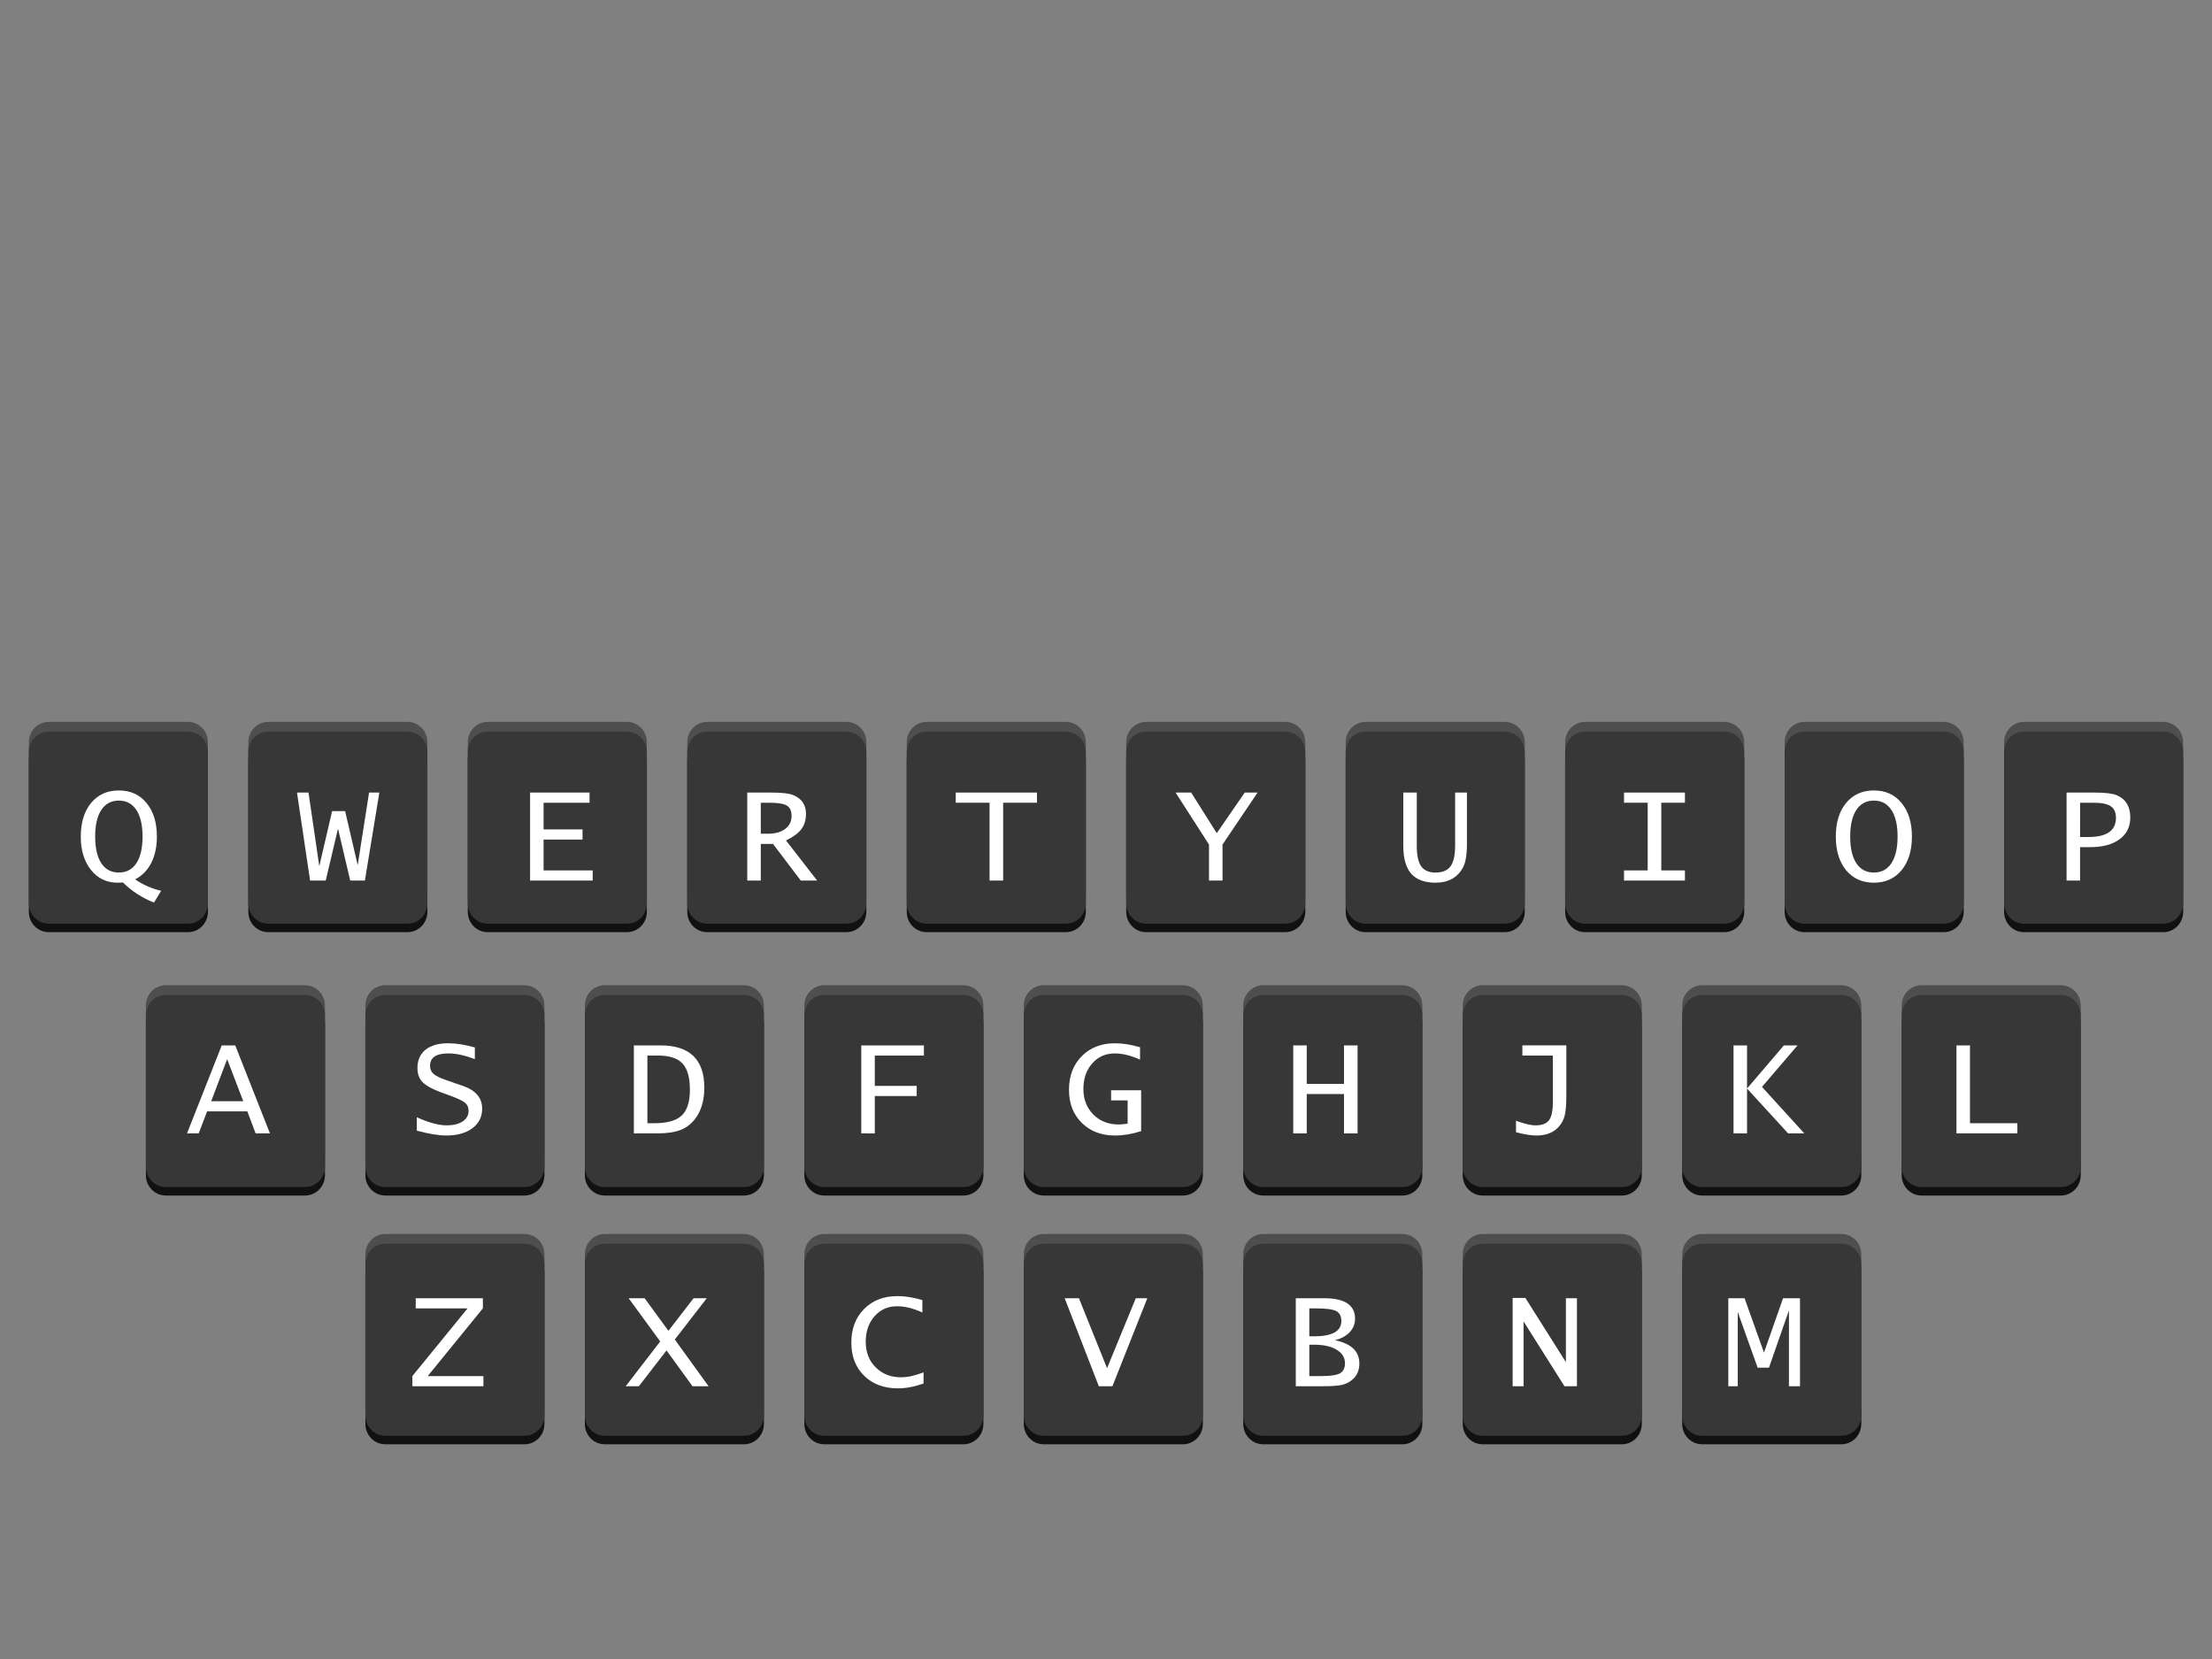 <?xml version="1.0" encoding="UTF-8" standalone="no"?>
<!-- Created with Inkscape (http://www.inkscape.org/) -->

<svg
   xmlns:osb="http://www.openswatchbook.org/uri/2009/osb"
   xmlns:dc="http://purl.org/dc/elements/1.1/"
   xmlns:cc="http://creativecommons.org/ns#"
   xmlns:rdf="http://www.w3.org/1999/02/22-rdf-syntax-ns#"
   xmlns:svg="http://www.w3.org/2000/svg"
   xmlns="http://www.w3.org/2000/svg"
   xmlns:sodipodi="http://sodipodi.sourceforge.net/DTD/sodipodi-0.dtd"
   xmlns:inkscape="http://www.inkscape.org/namespaces/inkscape"
   width="200mm"
   height="150mm"
   viewBox="0 0 200 150"
   version="1.1"
   id="svg8"
   inkscape:export-filename="D:\Documents\Dropbox\Shinshu-Univ\2017\1h\HCI\SwiftKey\images\keboard-lowercases.png"
   inkscape:export-xdpi="546.81824"
   inkscape:export-ydpi="546.81824"
   inkscape:version="0.92.1 r15371"
   sodipodi:docname="uppercases.svg">
  <rect x="0" y="0" width="200" height="150" fill="#808080" stroke="none"/>
  <defs
     id="defs2">
    <linearGradient
       id="linearGradient5089"
       osb:paint="solid">
      <stop
         style="stop-color:#7e7e7e;stop-opacity:1;"
         offset="0"
         id="stop5087" />
    </linearGradient>
  </defs>
  <sodipodi:namedview
     id="base"
     pagecolor="#ffffff"
     bordercolor="#666666"
     borderopacity="1.0"
     inkscape:pageopacity="0.0"
     inkscape:pageshadow="2"
     inkscape:zoom="1.1212722"
     inkscape:cx="237.86606"
     inkscape:cy="170.72002"
     inkscape:document-units="mm"
     inkscape:current-layer="layer1"
     showgrid="false"
     showguides="false"
     inkscape:window-width="1920"
     inkscape:window-height="1057"
     inkscape:window-x="-8"
     inkscape:window-y="-8"
     inkscape:window-maximized="1"
     fit-margin-top="0"
     fit-margin-left="0"
     fit-margin-right="0"
     fit-margin-bottom="0">
    <sodipodi:guide
       position="-0.003,-8.3923344e-005"
       orientation="0,793.701"
       id="guide5036"
       inkscape:locked="false" />
    <sodipodi:guide
       position="209.997,-8.3923344e-005"
       orientation="-1122.52,0"
       id="guide5038"
       inkscape:locked="false" />
    <sodipodi:guide
       position="209.997,297"
       orientation="0,-793.701"
       id="guide5040"
       inkscape:locked="false" />
    <sodipodi:guide
       position="-0.003,297"
       orientation="1122.52,0"
       id="guide5042"
       inkscape:locked="false" />
    <inkscape:grid
       type="xygrid"
       id="grid5104"
       originx="-0.003"
       originy="-8.3923345e-005" />
  </sodipodi:namedview>
  <g
     inkscape:label="レイヤー 1"
     inkscape:groupmode="layer"
     id="layer1"
     transform="translate(-0.003,-147)">
    <g
       style="stroke:none;stroke-opacity:1"
       id="g5428"
       transform="translate(-5.292,147.108)">
      <g
         style="stroke:none;stroke-opacity:1"
         transform="matrix(1.075,0,0,1.098,-119.307,47.31)"
         id="g5102">
        <path
           inkscape:connector-curvature="0"
           id="rect5085"
           d="m 120.011,17.759 h 11.71 c 0.928,0 1.675,0.747 1.675,1.675 v 12.466 c 0,0.928 -0.747,1.675 -1.675,1.675 h -11.71 c -0.928,0 -1.675,-0.747 -1.675,-1.675 v -12.466 c 0,-0.928 0.747,-1.675 1.675,-1.675 z"
           style="fill:#111111;fill-opacity:1;stroke:none;stroke-width:0.168;stroke-linejoin:round;stroke-miterlimit:4;stroke-dasharray:none;stroke-dashoffset:0;stroke-opacity:1" />
        <path
           inkscape:connector-curvature="0"
           id="rect5097"
           d="m 120.011,16.259 h 11.71 c 0.928,0 1.675,0.747 1.675,1.675 v 12.466 c 0,0.928 -0.747,1.675 -1.675,1.675 h -11.71 c -0.928,0 -1.675,-0.747 -1.675,-1.675 v -12.466 c 0,-0.928 0.747,-1.675 1.675,-1.675 z"
           style="fill:#4e4e4e;fill-opacity:1;stroke:none;stroke-width:0.168;stroke-linejoin:round;stroke-miterlimit:4;stroke-dasharray:none;stroke-dashoffset:0;stroke-opacity:1" />
        <path
           inkscape:connector-curvature="0"
           id="rect5093"
           d="m 120.011,17.059 h 11.71 c 0.928,0 1.675,0.747 1.675,1.675 v 12.466 c 0,0.928 -0.747,1.675 -1.675,1.675 h -11.71 c -0.928,0 -1.675,-0.747 -1.675,-1.675 v -12.466 c 0,-0.928 0.747,-1.675 1.675,-1.675 z"
           style="fill:#373737;fill-opacity:1;stroke:none;stroke-width:0.168;stroke-linejoin:round;stroke-miterlimit:4;stroke-dasharray:none;stroke-dashoffset:0;stroke-opacity:1" />
      </g>
      <g
         style="stroke:none;stroke-opacity:1"
         id="g5112"
         transform="matrix(1.075,0,0,1.098,-99.463,47.31)">
        <path
           inkscape:connector-curvature="0"
           id="rect5106"
           d="m 120.011,17.759 h 11.71 c 0.928,0 1.675,0.747 1.675,1.675 v 12.466 c 0,0.928 -0.747,1.675 -1.675,1.675 h -11.71 c -0.928,0 -1.675,-0.747 -1.675,-1.675 v -12.466 c 0,-0.928 0.747,-1.675 1.675,-1.675 z"
           style="fill:#111111;fill-opacity:1;stroke:none;stroke-width:0.168;stroke-linejoin:round;stroke-miterlimit:4;stroke-dasharray:none;stroke-dashoffset:0;stroke-opacity:1" />
        <path
           inkscape:connector-curvature="0"
           id="rect5108"
           d="m 120.011,16.259 h 11.71 c 0.928,0 1.675,0.747 1.675,1.675 v 12.466 c 0,0.928 -0.747,1.675 -1.675,1.675 h -11.71 c -0.928,0 -1.675,-0.747 -1.675,-1.675 v -12.466 c 0,-0.928 0.747,-1.675 1.675,-1.675 z"
           style="fill:#4e4e4e;fill-opacity:1;stroke:none;stroke-width:0.168;stroke-linejoin:round;stroke-miterlimit:4;stroke-dasharray:none;stroke-dashoffset:0;stroke-opacity:1" />
        <path
           inkscape:connector-curvature="0"
           id="rect5110"
           d="m 120.011,17.059 h 11.71 c 0.928,0 1.675,0.747 1.675,1.675 v 12.466 c 0,0.928 -0.747,1.675 -1.675,1.675 h -11.71 c -0.928,0 -1.675,-0.747 -1.675,-1.675 v -12.466 c 0,-0.928 0.747,-1.675 1.675,-1.675 z"
           style="fill:#373737;fill-opacity:1;stroke:none;stroke-width:0.168;stroke-linejoin:round;stroke-miterlimit:4;stroke-dasharray:none;stroke-dashoffset:0;stroke-opacity:1" />
      </g>
      <g
         style="stroke:none;stroke-opacity:1"
         transform="matrix(1.075,0,0,1.098,-79.62,47.31)"
         id="g5120">
        <path
           inkscape:connector-curvature="0"
           id="rect5114"
           d="m 120.011,17.759 h 11.71 c 0.928,0 1.675,0.747 1.675,1.675 v 12.466 c 0,0.928 -0.747,1.675 -1.675,1.675 h -11.71 c -0.928,0 -1.675,-0.747 -1.675,-1.675 v -12.466 c 0,-0.928 0.747,-1.675 1.675,-1.675 z"
           style="fill:#111111;fill-opacity:1;stroke:none;stroke-width:0.168;stroke-linejoin:round;stroke-miterlimit:4;stroke-dasharray:none;stroke-dashoffset:0;stroke-opacity:1" />
        <path
           inkscape:connector-curvature="0"
           id="rect5116"
           d="m 120.011,16.259 h 11.71 c 0.928,0 1.675,0.747 1.675,1.675 v 12.466 c 0,0.928 -0.747,1.675 -1.675,1.675 h -11.71 c -0.928,0 -1.675,-0.747 -1.675,-1.675 v -12.466 c 0,-0.928 0.747,-1.675 1.675,-1.675 z"
           style="fill:#4e4e4e;fill-opacity:1;stroke:none;stroke-width:0.168;stroke-linejoin:round;stroke-miterlimit:4;stroke-dasharray:none;stroke-dashoffset:0;stroke-opacity:1" />
        <path
           inkscape:connector-curvature="0"
           id="rect5118"
           d="m 120.011,17.059 h 11.71 c 0.928,0 1.675,0.747 1.675,1.675 v 12.466 c 0,0.928 -0.747,1.675 -1.675,1.675 h -11.71 c -0.928,0 -1.675,-0.747 -1.675,-1.675 v -12.466 c 0,-0.928 0.747,-1.675 1.675,-1.675 z"
           style="fill:#373737;fill-opacity:1;stroke:none;stroke-width:0.168;stroke-linejoin:round;stroke-miterlimit:4;stroke-dasharray:none;stroke-dashoffset:0;stroke-opacity:1" />
      </g>
      <g
         style="stroke:none;stroke-opacity:1"
         id="g5128"
         transform="matrix(1.075,0,0,1.098,-59.776,47.31)">
        <path
           inkscape:connector-curvature="0"
           id="rect5122"
           d="m 120.011,17.759 h 11.71 c 0.928,0 1.675,0.747 1.675,1.675 v 12.466 c 0,0.928 -0.747,1.675 -1.675,1.675 h -11.71 c -0.928,0 -1.675,-0.747 -1.675,-1.675 v -12.466 c 0,-0.928 0.747,-1.675 1.675,-1.675 z"
           style="fill:#111111;fill-opacity:1;stroke:none;stroke-width:0.168;stroke-linejoin:round;stroke-miterlimit:4;stroke-dasharray:none;stroke-dashoffset:0;stroke-opacity:1" />
        <path
           inkscape:connector-curvature="0"
           id="rect5124"
           d="m 120.011,16.259 h 11.71 c 0.928,0 1.675,0.747 1.675,1.675 v 12.466 c 0,0.928 -0.747,1.675 -1.675,1.675 h -11.71 c -0.928,0 -1.675,-0.747 -1.675,-1.675 v -12.466 c 0,-0.928 0.747,-1.675 1.675,-1.675 z"
           style="fill:#4e4e4e;fill-opacity:1;stroke:none;stroke-width:0.168;stroke-linejoin:round;stroke-miterlimit:4;stroke-dasharray:none;stroke-dashoffset:0;stroke-opacity:1" />
        <path
           inkscape:connector-curvature="0"
           id="rect5126"
           d="m 120.011,17.059 h 11.71 c 0.928,0 1.675,0.747 1.675,1.675 v 12.466 c 0,0.928 -0.747,1.675 -1.675,1.675 h -11.71 c -0.928,0 -1.675,-0.747 -1.675,-1.675 v -12.466 c 0,-0.928 0.747,-1.675 1.675,-1.675 z"
           style="fill:#373737;fill-opacity:1;stroke:none;stroke-width:0.168;stroke-linejoin:round;stroke-miterlimit:4;stroke-dasharray:none;stroke-dashoffset:0;stroke-opacity:1" />
      </g>
      <g
         style="stroke:none;stroke-opacity:1"
         transform="matrix(1.075,0,0,1.098,-39.932,47.31)"
         id="g5136">
        <path
           inkscape:connector-curvature="0"
           id="rect5130"
           d="m 120.011,17.759 h 11.71 c 0.928,0 1.675,0.747 1.675,1.675 v 12.466 c 0,0.928 -0.747,1.675 -1.675,1.675 h -11.71 c -0.928,0 -1.675,-0.747 -1.675,-1.675 v -12.466 c 0,-0.928 0.747,-1.675 1.675,-1.675 z"
           style="fill:#111111;fill-opacity:1;stroke:none;stroke-width:0.168;stroke-linejoin:round;stroke-miterlimit:4;stroke-dasharray:none;stroke-dashoffset:0;stroke-opacity:1" />
        <path
           inkscape:connector-curvature="0"
           id="rect5132"
           d="m 120.011,16.259 h 11.71 c 0.928,0 1.675,0.747 1.675,1.675 v 12.466 c 0,0.928 -0.747,1.675 -1.675,1.675 h -11.71 c -0.928,0 -1.675,-0.747 -1.675,-1.675 v -12.466 c 0,-0.928 0.747,-1.675 1.675,-1.675 z"
           style="fill:#4e4e4e;fill-opacity:1;stroke:none;stroke-width:0.168;stroke-linejoin:round;stroke-miterlimit:4;stroke-dasharray:none;stroke-dashoffset:0;stroke-opacity:1" />
        <path
           inkscape:connector-curvature="0"
           id="rect5134"
           d="m 120.011,17.059 h 11.71 c 0.928,0 1.675,0.747 1.675,1.675 v 12.466 c 0,0.928 -0.747,1.675 -1.675,1.675 h -11.71 c -0.928,0 -1.675,-0.747 -1.675,-1.675 v -12.466 c 0,-0.928 0.747,-1.675 1.675,-1.675 z"
           style="fill:#373737;fill-opacity:1;stroke:none;stroke-width:0.168;stroke-linejoin:round;stroke-miterlimit:4;stroke-dasharray:none;stroke-dashoffset:0;stroke-opacity:1" />
      </g>
      <g
         style="stroke:none;stroke-opacity:1"
         id="g5144"
         transform="matrix(1.075,0,0,1.098,-20.088,47.31)">
        <path
           inkscape:connector-curvature="0"
           id="rect5138"
           d="m 120.011,17.759 h 11.71 c 0.928,0 1.675,0.747 1.675,1.675 v 12.466 c 0,0.928 -0.747,1.675 -1.675,1.675 h -11.71 c -0.928,0 -1.675,-0.747 -1.675,-1.675 v -12.466 c 0,-0.928 0.747,-1.675 1.675,-1.675 z"
           style="fill:#111111;fill-opacity:1;stroke:none;stroke-width:0.168;stroke-linejoin:round;stroke-miterlimit:4;stroke-dasharray:none;stroke-dashoffset:0;stroke-opacity:1" />
        <path
           inkscape:connector-curvature="0"
           id="rect5140"
           d="m 120.011,16.259 h 11.71 c 0.928,0 1.675,0.747 1.675,1.675 v 12.466 c 0,0.928 -0.747,1.675 -1.675,1.675 h -11.71 c -0.928,0 -1.675,-0.747 -1.675,-1.675 v -12.466 c 0,-0.928 0.747,-1.675 1.675,-1.675 z"
           style="fill:#4e4e4e;fill-opacity:1;stroke:none;stroke-width:0.168;stroke-linejoin:round;stroke-miterlimit:4;stroke-dasharray:none;stroke-dashoffset:0;stroke-opacity:1" />
        <path
           inkscape:connector-curvature="0"
           id="rect5142"
           d="m 120.011,17.059 h 11.71 c 0.928,0 1.675,0.747 1.675,1.675 v 12.466 c 0,0.928 -0.747,1.675 -1.675,1.675 h -11.71 c -0.928,0 -1.675,-0.747 -1.675,-1.675 v -12.466 c 0,-0.928 0.747,-1.675 1.675,-1.675 z"
           style="fill:#373737;fill-opacity:1;stroke:none;stroke-width:0.168;stroke-linejoin:round;stroke-miterlimit:4;stroke-dasharray:none;stroke-dashoffset:0;stroke-opacity:1" />
      </g>
      <g
         style="stroke:none;stroke-opacity:1"
         transform="matrix(1.075,0,0,1.098,-0.245,47.31)"
         id="g5152">
        <path
           inkscape:connector-curvature="0"
           id="rect5146"
           d="m 120.011,17.759 h 11.71 c 0.928,0 1.675,0.747 1.675,1.675 v 12.466 c 0,0.928 -0.747,1.675 -1.675,1.675 h -11.71 c -0.928,0 -1.675,-0.747 -1.675,-1.675 v -12.466 c 0,-0.928 0.747,-1.675 1.675,-1.675 z"
           style="fill:#111111;fill-opacity:1;stroke:none;stroke-width:0.168;stroke-linejoin:round;stroke-miterlimit:4;stroke-dasharray:none;stroke-dashoffset:0;stroke-opacity:1" />
        <path
           inkscape:connector-curvature="0"
           id="rect5148"
           d="m 120.011,16.259 h 11.71 c 0.928,0 1.675,0.747 1.675,1.675 v 12.466 c 0,0.928 -0.747,1.675 -1.675,1.675 h -11.71 c -0.928,0 -1.675,-0.747 -1.675,-1.675 v -12.466 c 0,-0.928 0.747,-1.675 1.675,-1.675 z"
           style="fill:#4e4e4e;fill-opacity:1;stroke:none;stroke-width:0.168;stroke-linejoin:round;stroke-miterlimit:4;stroke-dasharray:none;stroke-dashoffset:0;stroke-opacity:1" />
        <path
           inkscape:connector-curvature="0"
           id="rect5150"
           d="m 120.011,17.059 h 11.71 c 0.928,0 1.675,0.747 1.675,1.675 v 12.466 c 0,0.928 -0.747,1.675 -1.675,1.675 h -11.71 c -0.928,0 -1.675,-0.747 -1.675,-1.675 v -12.466 c 0,-0.928 0.747,-1.675 1.675,-1.675 z"
           style="fill:#373737;fill-opacity:1;stroke:none;stroke-width:0.168;stroke-linejoin:round;stroke-miterlimit:4;stroke-dasharray:none;stroke-dashoffset:0;stroke-opacity:1" />
      </g>
      <g
         style="stroke:none;stroke-opacity:1"
         id="g5160"
         transform="matrix(1.075,0,0,1.098,19.599,47.31)">
        <path
           inkscape:connector-curvature="0"
           id="rect5154"
           d="m 120.011,17.759 h 11.71 c 0.928,0 1.675,0.747 1.675,1.675 v 12.466 c 0,0.928 -0.747,1.675 -1.675,1.675 h -11.71 c -0.928,0 -1.675,-0.747 -1.675,-1.675 v -12.466 c 0,-0.928 0.747,-1.675 1.675,-1.675 z"
           style="fill:#111111;fill-opacity:1;stroke:none;stroke-width:0.168;stroke-linejoin:round;stroke-miterlimit:4;stroke-dasharray:none;stroke-dashoffset:0;stroke-opacity:1" />
        <path
           inkscape:connector-curvature="0"
           id="rect5156"
           d="m 120.011,16.259 h 11.71 c 0.928,0 1.675,0.747 1.675,1.675 v 12.466 c 0,0.928 -0.747,1.675 -1.675,1.675 h -11.71 c -0.928,0 -1.675,-0.747 -1.675,-1.675 v -12.466 c 0,-0.928 0.747,-1.675 1.675,-1.675 z"
           style="fill:#4e4e4e;fill-opacity:1;stroke:none;stroke-width:0.168;stroke-linejoin:round;stroke-miterlimit:4;stroke-dasharray:none;stroke-dashoffset:0;stroke-opacity:1" />
        <path
           inkscape:connector-curvature="0"
           id="rect5158"
           d="m 120.011,17.059 h 11.71 c 0.928,0 1.675,0.747 1.675,1.675 v 12.466 c 0,0.928 -0.747,1.675 -1.675,1.675 h -11.71 c -0.928,0 -1.675,-0.747 -1.675,-1.675 v -12.466 c 0,-0.928 0.747,-1.675 1.675,-1.675 z"
           style="fill:#373737;fill-opacity:1;stroke:none;stroke-width:0.168;stroke-linejoin:round;stroke-miterlimit:4;stroke-dasharray:none;stroke-dashoffset:0;stroke-opacity:1" />
      </g>
      <g
         style="stroke:none;stroke-opacity:1"
         id="g5168"
         transform="matrix(1.075,0,0,1.098,-108.724,71.122)">
        <path
           inkscape:connector-curvature="0"
           id="rect5162"
           d="m 120.011,17.759 h 11.71 c 0.928,0 1.675,0.747 1.675,1.675 v 12.466 c 0,0.928 -0.747,1.675 -1.675,1.675 h -11.71 c -0.928,0 -1.675,-0.747 -1.675,-1.675 v -12.466 c 0,-0.928 0.747,-1.675 1.675,-1.675 z"
           style="fill:#111111;fill-opacity:1;stroke:none;stroke-width:0.168;stroke-linejoin:round;stroke-miterlimit:4;stroke-dasharray:none;stroke-dashoffset:0;stroke-opacity:1" />
        <path
           inkscape:connector-curvature="0"
           id="rect5164"
           d="m 120.011,16.259 h 11.71 c 0.928,0 1.675,0.747 1.675,1.675 v 12.466 c 0,0.928 -0.747,1.675 -1.675,1.675 h -11.71 c -0.928,0 -1.675,-0.747 -1.675,-1.675 v -12.466 c 0,-0.928 0.747,-1.675 1.675,-1.675 z"
           style="fill:#4e4e4e;fill-opacity:1;stroke:none;stroke-width:0.168;stroke-linejoin:round;stroke-miterlimit:4;stroke-dasharray:none;stroke-dashoffset:0;stroke-opacity:1" />
        <path
           inkscape:connector-curvature="0"
           id="rect5166"
           d="m 120.011,17.059 h 11.71 c 0.928,0 1.675,0.747 1.675,1.675 v 12.466 c 0,0.928 -0.747,1.675 -1.675,1.675 h -11.71 c -0.928,0 -1.675,-0.747 -1.675,-1.675 v -12.466 c 0,-0.928 0.747,-1.675 1.675,-1.675 z"
           style="fill:#373737;fill-opacity:1;stroke:none;stroke-width:0.168;stroke-linejoin:round;stroke-miterlimit:4;stroke-dasharray:none;stroke-dashoffset:0;stroke-opacity:1" />
      </g>
      <g
         style="stroke:none;stroke-opacity:1"
         transform="matrix(1.075,0,0,1.098,-88.88,93.612)"
         id="g5176">
        <path
           inkscape:connector-curvature="0"
           id="rect5170"
           d="m 120.011,17.759 h 11.71 c 0.928,0 1.675,0.747 1.675,1.675 v 12.466 c 0,0.928 -0.747,1.675 -1.675,1.675 h -11.71 c -0.928,0 -1.675,-0.747 -1.675,-1.675 v -12.466 c 0,-0.928 0.747,-1.675 1.675,-1.675 z"
           style="fill:#111111;fill-opacity:1;stroke:none;stroke-width:0.168;stroke-linejoin:round;stroke-miterlimit:4;stroke-dasharray:none;stroke-dashoffset:0;stroke-opacity:1" />
        <path
           inkscape:connector-curvature="0"
           id="rect5172"
           d="m 120.011,16.259 h 11.71 c 0.928,0 1.675,0.747 1.675,1.675 v 12.466 c 0,0.928 -0.747,1.675 -1.675,1.675 h -11.71 c -0.928,0 -1.675,-0.747 -1.675,-1.675 v -12.466 c 0,-0.928 0.747,-1.675 1.675,-1.675 z"
           style="fill:#4e4e4e;fill-opacity:1;stroke:none;stroke-width:0.168;stroke-linejoin:round;stroke-miterlimit:4;stroke-dasharray:none;stroke-dashoffset:0;stroke-opacity:1" />
        <path
           inkscape:connector-curvature="0"
           id="rect5174"
           d="m 120.011,17.059 h 11.71 c 0.928,0 1.675,0.747 1.675,1.675 v 12.466 c 0,0.928 -0.747,1.675 -1.675,1.675 h -11.71 c -0.928,0 -1.675,-0.747 -1.675,-1.675 v -12.466 c 0,-0.928 0.747,-1.675 1.675,-1.675 z"
           style="fill:#373737;fill-opacity:1;stroke:none;stroke-width:0.168;stroke-linejoin:round;stroke-miterlimit:4;stroke-dasharray:none;stroke-dashoffset:0;stroke-opacity:1" />
      </g>
      <g
         style="stroke:none;stroke-opacity:1"
         id="g5191"
         transform="matrix(1.075,0,0,1.098,39.443,47.31)">
        <path
           inkscape:connector-curvature="0"
           id="rect5185"
           d="m 120.011,17.759 h 11.71 c 0.928,0 1.675,0.747 1.675,1.675 v 12.466 c 0,0.928 -0.747,1.675 -1.675,1.675 h -11.71 c -0.928,0 -1.675,-0.747 -1.675,-1.675 v -12.466 c 0,-0.928 0.747,-1.675 1.675,-1.675 z"
           style="fill:#111111;fill-opacity:1;stroke:none;stroke-width:0.168;stroke-linejoin:round;stroke-miterlimit:4;stroke-dasharray:none;stroke-dashoffset:0;stroke-opacity:1" />
        <path
           inkscape:connector-curvature="0"
           id="rect5187"
           d="m 120.011,16.259 h 11.71 c 0.928,0 1.675,0.747 1.675,1.675 v 12.466 c 0,0.928 -0.747,1.675 -1.675,1.675 h -11.71 c -0.928,0 -1.675,-0.747 -1.675,-1.675 v -12.466 c 0,-0.928 0.747,-1.675 1.675,-1.675 z"
           style="fill:#4e4e4e;fill-opacity:1;stroke:none;stroke-width:0.168;stroke-linejoin:round;stroke-miterlimit:4;stroke-dasharray:none;stroke-dashoffset:0;stroke-opacity:1" />
        <path
           inkscape:connector-curvature="0"
           id="rect5189"
           d="m 120.011,17.059 h 11.71 c 0.928,0 1.675,0.747 1.675,1.675 v 12.466 c 0,0.928 -0.747,1.675 -1.675,1.675 h -11.71 c -0.928,0 -1.675,-0.747 -1.675,-1.675 v -12.466 c 0,-0.928 0.747,-1.675 1.675,-1.675 z"
           style="fill:#373737;fill-opacity:1;stroke:none;stroke-width:0.168;stroke-linejoin:round;stroke-miterlimit:4;stroke-dasharray:none;stroke-dashoffset:0;stroke-opacity:1" />
      </g>
      <g
         style="stroke:none;stroke-opacity:1"
         transform="matrix(1.075,0,0,1.098,59.287,47.31)"
         id="g5199">
        <path
           inkscape:connector-curvature="0"
           id="rect5193"
           d="m 120.011,17.759 h 11.71 c 0.928,0 1.675,0.747 1.675,1.675 v 12.466 c 0,0.928 -0.747,1.675 -1.675,1.675 h -11.71 c -0.928,0 -1.675,-0.747 -1.675,-1.675 v -12.466 c 0,-0.928 0.747,-1.675 1.675,-1.675 z"
           style="fill:#111111;fill-opacity:1;stroke:none;stroke-width:0.168;stroke-linejoin:round;stroke-miterlimit:4;stroke-dasharray:none;stroke-dashoffset:0;stroke-opacity:1" />
        <path
           inkscape:connector-curvature="0"
           id="rect5195"
           d="m 120.011,16.259 h 11.71 c 0.928,0 1.675,0.747 1.675,1.675 v 12.466 c 0,0.928 -0.747,1.675 -1.675,1.675 h -11.71 c -0.928,0 -1.675,-0.747 -1.675,-1.675 v -12.466 c 0,-0.928 0.747,-1.675 1.675,-1.675 z"
           style="fill:#4e4e4e;fill-opacity:1;stroke:none;stroke-width:0.168;stroke-linejoin:round;stroke-miterlimit:4;stroke-dasharray:none;stroke-dashoffset:0;stroke-opacity:1" />
        <path
           inkscape:connector-curvature="0"
           id="rect5197"
           d="m 120.011,17.059 h 11.71 c 0.928,0 1.675,0.747 1.675,1.675 v 12.466 c 0,0.928 -0.747,1.675 -1.675,1.675 h -11.71 c -0.928,0 -1.675,-0.747 -1.675,-1.675 v -12.466 c 0,-0.928 0.747,-1.675 1.675,-1.675 z"
           style="fill:#373737;fill-opacity:1;stroke:none;stroke-width:0.168;stroke-linejoin:round;stroke-miterlimit:4;stroke-dasharray:none;stroke-dashoffset:0;stroke-opacity:1" />
      </g>
      <g
         style="stroke:none;stroke-opacity:1"
         transform="matrix(1.075,0,0,1.098,-88.88,71.122)"
         id="g5207">
        <path
           inkscape:connector-curvature="0"
           id="rect5201"
           d="m 120.011,17.759 h 11.71 c 0.928,0 1.675,0.747 1.675,1.675 v 12.466 c 0,0.928 -0.747,1.675 -1.675,1.675 h -11.71 c -0.928,0 -1.675,-0.747 -1.675,-1.675 v -12.466 c 0,-0.928 0.747,-1.675 1.675,-1.675 z"
           style="fill:#111111;fill-opacity:1;stroke:none;stroke-width:0.168;stroke-linejoin:round;stroke-miterlimit:4;stroke-dasharray:none;stroke-dashoffset:0;stroke-opacity:1" />
        <path
           inkscape:connector-curvature="0"
           id="rect5203"
           d="m 120.011,16.259 h 11.71 c 0.928,0 1.675,0.747 1.675,1.675 v 12.466 c 0,0.928 -0.747,1.675 -1.675,1.675 h -11.71 c -0.928,0 -1.675,-0.747 -1.675,-1.675 v -12.466 c 0,-0.928 0.747,-1.675 1.675,-1.675 z"
           style="fill:#4e4e4e;fill-opacity:1;stroke:none;stroke-width:0.168;stroke-linejoin:round;stroke-miterlimit:4;stroke-dasharray:none;stroke-dashoffset:0;stroke-opacity:1" />
        <path
           inkscape:connector-curvature="0"
           id="rect5205"
           d="m 120.011,17.059 h 11.71 c 0.928,0 1.675,0.747 1.675,1.675 v 12.466 c 0,0.928 -0.747,1.675 -1.675,1.675 h -11.71 c -0.928,0 -1.675,-0.747 -1.675,-1.675 v -12.466 c 0,-0.928 0.747,-1.675 1.675,-1.675 z"
           style="fill:#373737;fill-opacity:1;stroke:none;stroke-width:0.168;stroke-linejoin:round;stroke-miterlimit:4;stroke-dasharray:none;stroke-dashoffset:0;stroke-opacity:1" />
      </g>
      <g
         style="stroke:none;stroke-opacity:1"
         id="g5215"
         transform="matrix(1.075,0,0,1.098,-69.036,71.122)">
        <path
           inkscape:connector-curvature="0"
           id="rect5209"
           d="m 120.011,17.759 h 11.71 c 0.928,0 1.675,0.747 1.675,1.675 v 12.466 c 0,0.928 -0.747,1.675 -1.675,1.675 h -11.71 c -0.928,0 -1.675,-0.747 -1.675,-1.675 v -12.466 c 0,-0.928 0.747,-1.675 1.675,-1.675 z"
           style="fill:#111111;fill-opacity:1;stroke:none;stroke-width:0.168;stroke-linejoin:round;stroke-miterlimit:4;stroke-dasharray:none;stroke-dashoffset:0;stroke-opacity:1" />
        <path
           inkscape:connector-curvature="0"
           id="rect5211"
           d="m 120.011,16.259 h 11.71 c 0.928,0 1.675,0.747 1.675,1.675 v 12.466 c 0,0.928 -0.747,1.675 -1.675,1.675 h -11.71 c -0.928,0 -1.675,-0.747 -1.675,-1.675 v -12.466 c 0,-0.928 0.747,-1.675 1.675,-1.675 z"
           style="fill:#4e4e4e;fill-opacity:1;stroke:none;stroke-width:0.168;stroke-linejoin:round;stroke-miterlimit:4;stroke-dasharray:none;stroke-dashoffset:0;stroke-opacity:1" />
        <path
           inkscape:connector-curvature="0"
           id="rect5213"
           d="m 120.011,17.059 h 11.71 c 0.928,0 1.675,0.747 1.675,1.675 v 12.466 c 0,0.928 -0.747,1.675 -1.675,1.675 h -11.71 c -0.928,0 -1.675,-0.747 -1.675,-1.675 v -12.466 c 0,-0.928 0.747,-1.675 1.675,-1.675 z"
           style="fill:#373737;fill-opacity:1;stroke:none;stroke-width:0.168;stroke-linejoin:round;stroke-miterlimit:4;stroke-dasharray:none;stroke-dashoffset:0;stroke-opacity:1" />
      </g>
      <g
         style="stroke:none;stroke-opacity:1"
         transform="matrix(1.075,0,0,1.098,-49.192,71.122)"
         id="g5223">
        <path
           inkscape:connector-curvature="0"
           id="rect5217"
           d="m 120.011,17.759 h 11.71 c 0.928,0 1.675,0.747 1.675,1.675 v 12.466 c 0,0.928 -0.747,1.675 -1.675,1.675 h -11.71 c -0.928,0 -1.675,-0.747 -1.675,-1.675 v -12.466 c 0,-0.928 0.747,-1.675 1.675,-1.675 z"
           style="fill:#111111;fill-opacity:1;stroke:none;stroke-width:0.168;stroke-linejoin:round;stroke-miterlimit:4;stroke-dasharray:none;stroke-dashoffset:0;stroke-opacity:1" />
        <path
           inkscape:connector-curvature="0"
           id="rect5219"
           d="m 120.011,16.259 h 11.71 c 0.928,0 1.675,0.747 1.675,1.675 v 12.466 c 0,0.928 -0.747,1.675 -1.675,1.675 h -11.71 c -0.928,0 -1.675,-0.747 -1.675,-1.675 v -12.466 c 0,-0.928 0.747,-1.675 1.675,-1.675 z"
           style="fill:#4e4e4e;fill-opacity:1;stroke:none;stroke-width:0.168;stroke-linejoin:round;stroke-miterlimit:4;stroke-dasharray:none;stroke-dashoffset:0;stroke-opacity:1" />
        <path
           inkscape:connector-curvature="0"
           id="rect5221"
           d="m 120.011,17.059 h 11.71 c 0.928,0 1.675,0.747 1.675,1.675 v 12.466 c 0,0.928 -0.747,1.675 -1.675,1.675 h -11.71 c -0.928,0 -1.675,-0.747 -1.675,-1.675 v -12.466 c 0,-0.928 0.747,-1.675 1.675,-1.675 z"
           style="fill:#373737;fill-opacity:1;stroke:none;stroke-width:0.168;stroke-linejoin:round;stroke-miterlimit:4;stroke-dasharray:none;stroke-dashoffset:0;stroke-opacity:1" />
      </g>
      <g
         style="stroke:none;stroke-opacity:1"
         id="g5231"
         transform="matrix(1.075,0,0,1.098,-29.349,71.122)">
        <path
           inkscape:connector-curvature="0"
           id="rect5225"
           d="m 120.011,17.759 h 11.71 c 0.928,0 1.675,0.747 1.675,1.675 v 12.466 c 0,0.928 -0.747,1.675 -1.675,1.675 h -11.71 c -0.928,0 -1.675,-0.747 -1.675,-1.675 v -12.466 c 0,-0.928 0.747,-1.675 1.675,-1.675 z"
           style="fill:#111111;fill-opacity:1;stroke:none;stroke-width:0.168;stroke-linejoin:round;stroke-miterlimit:4;stroke-dasharray:none;stroke-dashoffset:0;stroke-opacity:1" />
        <path
           inkscape:connector-curvature="0"
           id="rect5227"
           d="m 120.011,16.259 h 11.71 c 0.928,0 1.675,0.747 1.675,1.675 v 12.466 c 0,0.928 -0.747,1.675 -1.675,1.675 h -11.71 c -0.928,0 -1.675,-0.747 -1.675,-1.675 v -12.466 c 0,-0.928 0.747,-1.675 1.675,-1.675 z"
           style="fill:#4e4e4e;fill-opacity:1;stroke:none;stroke-width:0.168;stroke-linejoin:round;stroke-miterlimit:4;stroke-dasharray:none;stroke-dashoffset:0;stroke-opacity:1" />
        <path
           inkscape:connector-curvature="0"
           id="rect5229"
           d="m 120.011,17.059 h 11.71 c 0.928,0 1.675,0.747 1.675,1.675 v 12.466 c 0,0.928 -0.747,1.675 -1.675,1.675 h -11.71 c -0.928,0 -1.675,-0.747 -1.675,-1.675 v -12.466 c 0,-0.928 0.747,-1.675 1.675,-1.675 z"
           style="fill:#373737;fill-opacity:1;stroke:none;stroke-width:0.168;stroke-linejoin:round;stroke-miterlimit:4;stroke-dasharray:none;stroke-dashoffset:0;stroke-opacity:1" />
      </g>
      <g
         style="stroke:none;stroke-opacity:1"
         transform="matrix(1.075,0,0,1.098,-9.505,71.122)"
         id="g5239">
        <path
           inkscape:connector-curvature="0"
           id="rect5233"
           d="m 120.011,17.759 h 11.71 c 0.928,0 1.675,0.747 1.675,1.675 v 12.466 c 0,0.928 -0.747,1.675 -1.675,1.675 h -11.71 c -0.928,0 -1.675,-0.747 -1.675,-1.675 v -12.466 c 0,-0.928 0.747,-1.675 1.675,-1.675 z"
           style="fill:#111111;fill-opacity:1;stroke:none;stroke-width:0.168;stroke-linejoin:round;stroke-miterlimit:4;stroke-dasharray:none;stroke-dashoffset:0;stroke-opacity:1" />
        <path
           inkscape:connector-curvature="0"
           id="rect5235"
           d="m 120.011,16.259 h 11.71 c 0.928,0 1.675,0.747 1.675,1.675 v 12.466 c 0,0.928 -0.747,1.675 -1.675,1.675 h -11.71 c -0.928,0 -1.675,-0.747 -1.675,-1.675 v -12.466 c 0,-0.928 0.747,-1.675 1.675,-1.675 z"
           style="fill:#4e4e4e;fill-opacity:1;stroke:none;stroke-width:0.168;stroke-linejoin:round;stroke-miterlimit:4;stroke-dasharray:none;stroke-dashoffset:0;stroke-opacity:1" />
        <path
           inkscape:connector-curvature="0"
           id="rect5237"
           d="m 120.011,17.059 h 11.71 c 0.928,0 1.675,0.747 1.675,1.675 v 12.466 c 0,0.928 -0.747,1.675 -1.675,1.675 h -11.71 c -0.928,0 -1.675,-0.747 -1.675,-1.675 v -12.466 c 0,-0.928 0.747,-1.675 1.675,-1.675 z"
           style="fill:#373737;fill-opacity:1;stroke:none;stroke-width:0.168;stroke-linejoin:round;stroke-miterlimit:4;stroke-dasharray:none;stroke-dashoffset:0;stroke-opacity:1" />
      </g>
      <g
         style="stroke:none;stroke-opacity:1"
         transform="matrix(1.075,0,0,1.098,10.339,71.122)"
         id="g5247">
        <path
           inkscape:connector-curvature="0"
           id="rect5241"
           d="m 120.011,17.759 h 11.71 c 0.928,0 1.675,0.747 1.675,1.675 v 12.466 c 0,0.928 -0.747,1.675 -1.675,1.675 h -11.71 c -0.928,0 -1.675,-0.747 -1.675,-1.675 v -12.466 c 0,-0.928 0.747,-1.675 1.675,-1.675 z"
           style="fill:#111111;fill-opacity:1;stroke:none;stroke-width:0.168;stroke-linejoin:round;stroke-miterlimit:4;stroke-dasharray:none;stroke-dashoffset:0;stroke-opacity:1" />
        <path
           inkscape:connector-curvature="0"
           id="rect5243"
           d="m 120.011,16.259 h 11.71 c 0.928,0 1.675,0.747 1.675,1.675 v 12.466 c 0,0.928 -0.747,1.675 -1.675,1.675 h -11.71 c -0.928,0 -1.675,-0.747 -1.675,-1.675 v -12.466 c 0,-0.928 0.747,-1.675 1.675,-1.675 z"
           style="fill:#4e4e4e;fill-opacity:1;stroke:none;stroke-width:0.168;stroke-linejoin:round;stroke-miterlimit:4;stroke-dasharray:none;stroke-dashoffset:0;stroke-opacity:1" />
        <path
           inkscape:connector-curvature="0"
           id="rect5245"
           d="m 120.011,17.059 h 11.71 c 0.928,0 1.675,0.747 1.675,1.675 v 12.466 c 0,0.928 -0.747,1.675 -1.675,1.675 h -11.71 c -0.928,0 -1.675,-0.747 -1.675,-1.675 v -12.466 c 0,-0.928 0.747,-1.675 1.675,-1.675 z"
           style="fill:#373737;fill-opacity:1;stroke:none;stroke-width:0.168;stroke-linejoin:round;stroke-miterlimit:4;stroke-dasharray:none;stroke-dashoffset:0;stroke-opacity:1" />
      </g>
      <g
         style="stroke:none;stroke-opacity:1"
         id="g5255"
         transform="matrix(1.075,0,0,1.098,30.183,71.122)">
        <path
           inkscape:connector-curvature="0"
           id="rect5249"
           d="m 120.011,17.759 h 11.71 c 0.928,0 1.675,0.747 1.675,1.675 v 12.466 c 0,0.928 -0.747,1.675 -1.675,1.675 h -11.71 c -0.928,0 -1.675,-0.747 -1.675,-1.675 v -12.466 c 0,-0.928 0.747,-1.675 1.675,-1.675 z"
           style="fill:#111111;fill-opacity:1;stroke:none;stroke-width:0.168;stroke-linejoin:round;stroke-miterlimit:4;stroke-dasharray:none;stroke-dashoffset:0;stroke-opacity:1" />
        <path
           inkscape:connector-curvature="0"
           id="rect5251"
           d="m 120.011,16.259 h 11.71 c 0.928,0 1.675,0.747 1.675,1.675 v 12.466 c 0,0.928 -0.747,1.675 -1.675,1.675 h -11.71 c -0.928,0 -1.675,-0.747 -1.675,-1.675 v -12.466 c 0,-0.928 0.747,-1.675 1.675,-1.675 z"
           style="fill:#4e4e4e;fill-opacity:1;stroke:none;stroke-width:0.168;stroke-linejoin:round;stroke-miterlimit:4;stroke-dasharray:none;stroke-dashoffset:0;stroke-opacity:1" />
        <path
           inkscape:connector-curvature="0"
           id="rect5253"
           d="m 120.011,17.059 h 11.71 c 0.928,0 1.675,0.747 1.675,1.675 v 12.466 c 0,0.928 -0.747,1.675 -1.675,1.675 h -11.71 c -0.928,0 -1.675,-0.747 -1.675,-1.675 v -12.466 c 0,-0.928 0.747,-1.675 1.675,-1.675 z"
           style="fill:#373737;fill-opacity:1;stroke:none;stroke-width:0.168;stroke-linejoin:round;stroke-miterlimit:4;stroke-dasharray:none;stroke-dashoffset:0;stroke-opacity:1" />
      </g>
      <g
         style="stroke:none;stroke-opacity:1"
         transform="matrix(1.075,0,0,1.098,50.026,71.122)"
         id="g5263">
        <path
           inkscape:connector-curvature="0"
           id="rect5257"
           d="m 120.011,17.759 h 11.71 c 0.928,0 1.675,0.747 1.675,1.675 v 12.466 c 0,0.928 -0.747,1.675 -1.675,1.675 h -11.71 c -0.928,0 -1.675,-0.747 -1.675,-1.675 v -12.466 c 0,-0.928 0.747,-1.675 1.675,-1.675 z"
           style="fill:#111111;fill-opacity:1;stroke:none;stroke-width:0.168;stroke-linejoin:round;stroke-miterlimit:4;stroke-dasharray:none;stroke-dashoffset:0;stroke-opacity:1" />
        <path
           inkscape:connector-curvature="0"
           id="rect5259"
           d="m 120.011,16.259 h 11.71 c 0.928,0 1.675,0.747 1.675,1.675 v 12.466 c 0,0.928 -0.747,1.675 -1.675,1.675 h -11.71 c -0.928,0 -1.675,-0.747 -1.675,-1.675 v -12.466 c 0,-0.928 0.747,-1.675 1.675,-1.675 z"
           style="fill:#4e4e4e;fill-opacity:1;stroke:none;stroke-width:0.168;stroke-linejoin:round;stroke-miterlimit:4;stroke-dasharray:none;stroke-dashoffset:0;stroke-opacity:1" />
        <path
           inkscape:connector-curvature="0"
           id="rect5261"
           d="m 120.011,17.059 h 11.71 c 0.928,0 1.675,0.747 1.675,1.675 v 12.466 c 0,0.928 -0.747,1.675 -1.675,1.675 h -11.71 c -0.928,0 -1.675,-0.747 -1.675,-1.675 v -12.466 c 0,-0.928 0.747,-1.675 1.675,-1.675 z"
           style="fill:#373737;fill-opacity:1;stroke:none;stroke-width:0.168;stroke-linejoin:round;stroke-miterlimit:4;stroke-dasharray:none;stroke-dashoffset:0;stroke-opacity:1" />
      </g>
      <g
         style="stroke:none;stroke-opacity:1"
         transform="matrix(1.075,0,0,1.098,-69.036,93.612)"
         id="g5271">
        <path
           inkscape:connector-curvature="0"
           id="rect5265"
           d="m 120.011,17.759 h 11.71 c 0.928,0 1.675,0.747 1.675,1.675 v 12.466 c 0,0.928 -0.747,1.675 -1.675,1.675 h -11.71 c -0.928,0 -1.675,-0.747 -1.675,-1.675 v -12.466 c 0,-0.928 0.747,-1.675 1.675,-1.675 z"
           style="fill:#111111;fill-opacity:1;stroke:none;stroke-width:0.168;stroke-linejoin:round;stroke-miterlimit:4;stroke-dasharray:none;stroke-dashoffset:0;stroke-opacity:1" />
        <path
           inkscape:connector-curvature="0"
           id="rect5267"
           d="m 120.011,16.259 h 11.71 c 0.928,0 1.675,0.747 1.675,1.675 v 12.466 c 0,0.928 -0.747,1.675 -1.675,1.675 h -11.71 c -0.928,0 -1.675,-0.747 -1.675,-1.675 v -12.466 c 0,-0.928 0.747,-1.675 1.675,-1.675 z"
           style="fill:#4e4e4e;fill-opacity:1;stroke:none;stroke-width:0.168;stroke-linejoin:round;stroke-miterlimit:4;stroke-dasharray:none;stroke-dashoffset:0;stroke-opacity:1" />
        <path
           inkscape:connector-curvature="0"
           id="rect5269"
           d="m 120.011,17.059 h 11.71 c 0.928,0 1.675,0.747 1.675,1.675 v 12.466 c 0,0.928 -0.747,1.675 -1.675,1.675 h -11.71 c -0.928,0 -1.675,-0.747 -1.675,-1.675 v -12.466 c 0,-0.928 0.747,-1.675 1.675,-1.675 z"
           style="fill:#373737;fill-opacity:1;stroke:none;stroke-width:0.168;stroke-linejoin:round;stroke-miterlimit:4;stroke-dasharray:none;stroke-dashoffset:0;stroke-opacity:1" />
      </g>
      <g
         style="stroke:none;stroke-opacity:1"
         id="g5279"
         transform="matrix(1.075,0,0,1.098,-49.192,93.612)">
        <path
           inkscape:connector-curvature="0"
           id="rect5273"
           d="m 120.011,17.759 h 11.71 c 0.928,0 1.675,0.747 1.675,1.675 v 12.466 c 0,0.928 -0.747,1.675 -1.675,1.675 h -11.71 c -0.928,0 -1.675,-0.747 -1.675,-1.675 v -12.466 c 0,-0.928 0.747,-1.675 1.675,-1.675 z"
           style="fill:#111111;fill-opacity:1;stroke:none;stroke-width:0.168;stroke-linejoin:round;stroke-miterlimit:4;stroke-dasharray:none;stroke-dashoffset:0;stroke-opacity:1" />
        <path
           inkscape:connector-curvature="0"
           id="rect5275"
           d="m 120.011,16.259 h 11.71 c 0.928,0 1.675,0.747 1.675,1.675 v 12.466 c 0,0.928 -0.747,1.675 -1.675,1.675 h -11.71 c -0.928,0 -1.675,-0.747 -1.675,-1.675 v -12.466 c 0,-0.928 0.747,-1.675 1.675,-1.675 z"
           style="fill:#4e4e4e;fill-opacity:1;stroke:none;stroke-width:0.168;stroke-linejoin:round;stroke-miterlimit:4;stroke-dasharray:none;stroke-dashoffset:0;stroke-opacity:1" />
        <path
           inkscape:connector-curvature="0"
           id="rect5277"
           d="m 120.011,17.059 h 11.71 c 0.928,0 1.675,0.747 1.675,1.675 v 12.466 c 0,0.928 -0.747,1.675 -1.675,1.675 h -11.71 c -0.928,0 -1.675,-0.747 -1.675,-1.675 v -12.466 c 0,-0.928 0.747,-1.675 1.675,-1.675 z"
           style="fill:#373737;fill-opacity:1;stroke:none;stroke-width:0.168;stroke-linejoin:round;stroke-miterlimit:4;stroke-dasharray:none;stroke-dashoffset:0;stroke-opacity:1" />
      </g>
      <g
         style="stroke:none;stroke-opacity:1"
         transform="matrix(1.075,0,0,1.098,-29.349,93.612)"
         id="g5287">
        <path
           inkscape:connector-curvature="0"
           id="rect5281"
           d="m 120.011,17.759 h 11.71 c 0.928,0 1.675,0.747 1.675,1.675 v 12.466 c 0,0.928 -0.747,1.675 -1.675,1.675 h -11.71 c -0.928,0 -1.675,-0.747 -1.675,-1.675 v -12.466 c 0,-0.928 0.747,-1.675 1.675,-1.675 z"
           style="fill:#111111;fill-opacity:1;stroke:none;stroke-width:0.168;stroke-linejoin:round;stroke-miterlimit:4;stroke-dasharray:none;stroke-dashoffset:0;stroke-opacity:1" />
        <path
           inkscape:connector-curvature="0"
           id="rect5283"
           d="m 120.011,16.259 h 11.71 c 0.928,0 1.675,0.747 1.675,1.675 v 12.466 c 0,0.928 -0.747,1.675 -1.675,1.675 h -11.71 c -0.928,0 -1.675,-0.747 -1.675,-1.675 v -12.466 c 0,-0.928 0.747,-1.675 1.675,-1.675 z"
           style="fill:#4e4e4e;fill-opacity:1;stroke:none;stroke-width:0.168;stroke-linejoin:round;stroke-miterlimit:4;stroke-dasharray:none;stroke-dashoffset:0;stroke-opacity:1" />
        <path
           inkscape:connector-curvature="0"
           id="rect5285"
           d="m 120.011,17.059 h 11.71 c 0.928,0 1.675,0.747 1.675,1.675 v 12.466 c 0,0.928 -0.747,1.675 -1.675,1.675 h -11.71 c -0.928,0 -1.675,-0.747 -1.675,-1.675 v -12.466 c 0,-0.928 0.747,-1.675 1.675,-1.675 z"
           style="fill:#373737;fill-opacity:1;stroke:none;stroke-width:0.168;stroke-linejoin:round;stroke-miterlimit:4;stroke-dasharray:none;stroke-dashoffset:0;stroke-opacity:1" />
      </g>
      <g
         style="stroke:none;stroke-opacity:1"
         id="g5295"
         transform="matrix(1.075,0,0,1.098,-9.505,93.612)">
        <path
           inkscape:connector-curvature="0"
           id="rect5289"
           d="m 120.011,17.759 h 11.71 c 0.928,0 1.675,0.747 1.675,1.675 v 12.466 c 0,0.928 -0.747,1.675 -1.675,1.675 h -11.71 c -0.928,0 -1.675,-0.747 -1.675,-1.675 v -12.466 c 0,-0.928 0.747,-1.675 1.675,-1.675 z"
           style="fill:#111111;fill-opacity:1;stroke:none;stroke-width:0.168;stroke-linejoin:round;stroke-miterlimit:4;stroke-dasharray:none;stroke-dashoffset:0;stroke-opacity:1" />
        <path
           inkscape:connector-curvature="0"
           id="rect5291"
           d="m 120.011,16.259 h 11.71 c 0.928,0 1.675,0.747 1.675,1.675 v 12.466 c 0,0.928 -0.747,1.675 -1.675,1.675 h -11.71 c -0.928,0 -1.675,-0.747 -1.675,-1.675 v -12.466 c 0,-0.928 0.747,-1.675 1.675,-1.675 z"
           style="fill:#4e4e4e;fill-opacity:1;stroke:none;stroke-width:0.168;stroke-linejoin:round;stroke-miterlimit:4;stroke-dasharray:none;stroke-dashoffset:0;stroke-opacity:1" />
        <path
           inkscape:connector-curvature="0"
           id="rect5293"
           d="m 120.011,17.059 h 11.71 c 0.928,0 1.675,0.747 1.675,1.675 v 12.466 c 0,0.928 -0.747,1.675 -1.675,1.675 h -11.71 c -0.928,0 -1.675,-0.747 -1.675,-1.675 v -12.466 c 0,-0.928 0.747,-1.675 1.675,-1.675 z"
           style="fill:#373737;fill-opacity:1;stroke:none;stroke-width:0.168;stroke-linejoin:round;stroke-miterlimit:4;stroke-dasharray:none;stroke-dashoffset:0;stroke-opacity:1" />
      </g>
      <g
         style="stroke:none;stroke-opacity:1"
         id="g5303"
         transform="matrix(1.075,0,0,1.098,10.339,93.612)">
        <path
           inkscape:connector-curvature="0"
           id="rect5297"
           d="m 120.011,17.759 h 11.71 c 0.928,0 1.675,0.747 1.675,1.675 v 12.466 c 0,0.928 -0.747,1.675 -1.675,1.675 h -11.71 c -0.928,0 -1.675,-0.747 -1.675,-1.675 v -12.466 c 0,-0.928 0.747,-1.675 1.675,-1.675 z"
           style="fill:#111111;fill-opacity:1;stroke:none;stroke-width:0.168;stroke-linejoin:round;stroke-miterlimit:4;stroke-dasharray:none;stroke-dashoffset:0;stroke-opacity:1" />
        <path
           inkscape:connector-curvature="0"
           id="rect5299"
           d="m 120.011,16.259 h 11.71 c 0.928,0 1.675,0.747 1.675,1.675 v 12.466 c 0,0.928 -0.747,1.675 -1.675,1.675 h -11.71 c -0.928,0 -1.675,-0.747 -1.675,-1.675 v -12.466 c 0,-0.928 0.747,-1.675 1.675,-1.675 z"
           style="fill:#4e4e4e;fill-opacity:1;stroke:none;stroke-width:0.168;stroke-linejoin:round;stroke-miterlimit:4;stroke-dasharray:none;stroke-dashoffset:0;stroke-opacity:1" />
        <path
           inkscape:connector-curvature="0"
           id="rect5301"
           d="m 120.011,17.059 h 11.71 c 0.928,0 1.675,0.747 1.675,1.675 v 12.466 c 0,0.928 -0.747,1.675 -1.675,1.675 h -11.71 c -0.928,0 -1.675,-0.747 -1.675,-1.675 v -12.466 c 0,-0.928 0.747,-1.675 1.675,-1.675 z"
           style="fill:#373737;fill-opacity:1;stroke:none;stroke-width:0.168;stroke-linejoin:round;stroke-miterlimit:4;stroke-dasharray:none;stroke-dashoffset:0;stroke-opacity:1" />
      </g>
      <g
         style="stroke:none;stroke-opacity:1"
         transform="matrix(1.075,0,0,1.098,30.183,93.612)"
         id="g5311">
        <path
           inkscape:connector-curvature="0"
           id="rect5305"
           d="m 120.011,17.759 h 11.71 c 0.928,0 1.675,0.747 1.675,1.675 v 12.466 c 0,0.928 -0.747,1.675 -1.675,1.675 h -11.71 c -0.928,0 -1.675,-0.747 -1.675,-1.675 v -12.466 c 0,-0.928 0.747,-1.675 1.675,-1.675 z"
           style="fill:#111111;fill-opacity:1;stroke:none;stroke-width:0.168;stroke-linejoin:round;stroke-miterlimit:4;stroke-dasharray:none;stroke-dashoffset:0;stroke-opacity:1" />
        <path
           inkscape:connector-curvature="0"
           id="rect5307"
           d="m 120.011,16.259 h 11.71 c 0.928,0 1.675,0.747 1.675,1.675 v 12.466 c 0,0.928 -0.747,1.675 -1.675,1.675 h -11.71 c -0.928,0 -1.675,-0.747 -1.675,-1.675 v -12.466 c 0,-0.928 0.747,-1.675 1.675,-1.675 z"
           style="fill:#4e4e4e;fill-opacity:1;stroke:none;stroke-width:0.168;stroke-linejoin:round;stroke-miterlimit:4;stroke-dasharray:none;stroke-dashoffset:0;stroke-opacity:1" />
        <path
           inkscape:connector-curvature="0"
           id="rect5309"
           d="m 120.011,17.059 h 11.71 c 0.928,0 1.675,0.747 1.675,1.675 v 12.466 c 0,0.928 -0.747,1.675 -1.675,1.675 h -11.71 c -0.928,0 -1.675,-0.747 -1.675,-1.675 v -12.466 c 0,-0.928 0.747,-1.675 1.675,-1.675 z"
           style="fill:#373737;fill-opacity:1;stroke:none;stroke-width:0.168;stroke-linejoin:round;stroke-miterlimit:4;stroke-dasharray:none;stroke-dashoffset:0;stroke-opacity:1" />
      </g>
    </g>
    <g
       aria-label="QWERTYUIOP
ASDFGHJKL
ZXCVBNM"
       style="font-style:normal;font-weight:normal;font-size:10.583px;line-height:1.25;font-family:sans-serif;text-align:start;letter-spacing:0px;word-spacing:0px;text-anchor:start;fill:#ffffff;fill-opacity:1;stroke:none;stroke-width:0.265;stroke-opacity:1"
       id="text5592">
      <path
         d="m 12.223,226.506 q 1.042,0.732 2.35,1.036 l -0.645,1.067 q -1.594,-0.626 -2.809,-1.817 -0.31,0.019 -0.477,0.019 -1.488,0 -2.412,-1.153 -0.924,-1.153 -0.924,-3.014 0,-1.91 0.93,-3.039 0.936,-1.135 2.511,-1.135 1.575,0 2.505,1.135 0.936,1.129 0.936,3.039 0,1.377 -0.508,2.375 -0.502,0.992 -1.457,1.488 z m -3.615,-3.87 q 0,1.563 0.552,2.412 0.558,0.843 1.587,0.843 1.029,0 1.587,-0.843 0.558,-0.85 0.558,-2.412 0,-1.556 -0.558,-2.4 -0.558,-0.85 -1.587,-0.85 -1.029,0 -1.587,0.85 -0.552,0.843 -0.552,2.4 z"
         style="font-style:normal;font-variant:normal;font-weight:normal;font-stretch:normal;font-size:12.7px;line-height:1.8;font-family:'Lucida Console';-inkscape-font-specification:'Lucida Console';text-align:center;letter-spacing:12.171px;text-anchor:middle;fill:#ffffff;fill-opacity:1;stroke:none;stroke-width:0.265;stroke-opacity:1"
         id="path5332" />
      <path
         d="m 28.04,226.617 -1.184,-7.956 h 1.042 l 0.967,6.61 h 0.019 l 1.147,-4.93 h 1.178 l 1.129,4.856 h 0.012 l 1.023,-6.536 h 0.93 l -1.308,7.956 h -1.327 l -1.098,-4.669 h -0.012 l -1.104,4.669 z"
         style="font-style:normal;font-variant:normal;font-weight:normal;font-stretch:normal;font-size:12.7px;line-height:1.8;font-family:'Lucida Console';-inkscape-font-specification:'Lucida Console';text-align:center;letter-spacing:12.171px;text-anchor:middle;fill:#ffffff;fill-opacity:1;stroke:none;stroke-width:0.265;stroke-opacity:1"
         id="path5334" />
      <path
         d="m 47.931,226.617 v -7.956 h 5.376 v 0.918 h -4.155 v 2.412 h 3.522 v 0.918 h -3.522 v 2.791 h 4.44 v 0.918 z"
         style="font-style:normal;font-variant:normal;font-weight:normal;font-stretch:normal;font-size:12.7px;line-height:1.8;font-family:'Lucida Console';-inkscape-font-specification:'Lucida Console';text-align:center;letter-spacing:12.171px;text-anchor:middle;fill:#ffffff;fill-opacity:1;stroke:none;stroke-width:0.265;stroke-opacity:1"
         id="path5336" />
      <path
         d="m 67.568,226.617 v -7.956 h 2.226 q 1.389,0 1.929,0.229 1.153,0.477 1.153,1.687 0,0.831 -0.415,1.389 -0.415,0.552 -1.389,1.029 l 2.815,3.621 h -1.482 l -2.511,-3.311 H 68.79 v 3.311 z m 1.222,-4.235 h 0.645 q 0.986,0 1.563,-0.434 0.577,-0.434 0.577,-1.172 0,-0.688 -0.434,-0.943 -0.434,-0.254 -1.6,-0.254 H 68.79 Z"
         style="font-style:normal;font-variant:normal;font-weight:normal;font-stretch:normal;font-size:12.7px;line-height:1.8;font-family:'Lucida Console';-inkscape-font-specification:'Lucida Console';text-align:center;letter-spacing:12.171px;text-anchor:middle;fill:#ffffff;fill-opacity:1;stroke:none;stroke-width:0.265;stroke-opacity:1"
         id="path5338" />
      <path
         d="m 89.475,226.617 v -7.038 h -3.057 v -0.918 h 7.342 v 0.918 h -3.057 v 7.038 z"
         style="font-style:normal;font-variant:normal;font-weight:normal;font-stretch:normal;font-size:12.7px;line-height:1.8;font-family:'Lucida Console';-inkscape-font-specification:'Lucida Console';text-align:center;letter-spacing:12.171px;text-anchor:middle;fill:#ffffff;fill-opacity:1;stroke:none;stroke-width:0.265;stroke-opacity:1"
         id="path5340" />
      <path
         d="m 109.316,226.617 v -3.256 l -3.02,-4.7 h 1.408 l 2.313,3.671 2.53,-3.671 h 1.16 l -3.169,4.7 v 3.256 z"
         style="font-style:normal;font-variant:normal;font-weight:normal;font-stretch:normal;font-size:12.7px;line-height:1.8;font-family:'Lucida Console';-inkscape-font-specification:'Lucida Console';text-align:center;letter-spacing:12.171px;text-anchor:middle;fill:#ffffff;fill-opacity:1;stroke:none;stroke-width:0.265;stroke-opacity:1"
         id="path5342" />
      <path
         d="m 126.882,218.661 h 1.222 v 4.831 q 0,1.265 0.397,1.836 0.403,0.564 1.296,0.564 0.943,0 1.358,-0.564 0.415,-0.571 0.415,-1.867 v -4.8 h 1.067 v 4.62 q 0,1.494 -0.353,2.146 -0.75,1.383 -2.474,1.383 -1.494,0 -2.214,-0.819 -0.713,-0.819 -0.713,-2.518 z"
         style="font-style:normal;font-variant:normal;font-weight:normal;font-stretch:normal;font-size:12.7px;line-height:1.8;font-family:'Lucida Console';-inkscape-font-specification:'Lucida Console';text-align:center;letter-spacing:12.171px;text-anchor:middle;fill:#ffffff;fill-opacity:1;stroke:none;stroke-width:0.265;stroke-opacity:1"
         id="path5344" />
      <path
         d="m 146.842,226.617 v -0.918 h 2.139 v -6.121 h -2.139 v -0.918 h 5.507 v 0.918 h -2.139 v 6.121 h 2.139 v 0.918 z"
         style="font-style:normal;font-variant:normal;font-weight:normal;font-stretch:normal;font-size:12.7px;line-height:1.8;font-family:'Lucida Console';-inkscape-font-specification:'Lucida Console';text-align:center;letter-spacing:12.171px;text-anchor:middle;fill:#ffffff;fill-opacity:1;stroke:none;stroke-width:0.265;stroke-opacity:1"
         id="path5346" />
      <path
         d="m 165.989,222.636 q 0,-1.904 0.93,-3.032 0.936,-1.135 2.511,-1.135 1.575,0 2.505,1.135 0.936,1.129 0.936,3.032 0,1.91 -0.936,3.045 -0.93,1.129 -2.505,1.129 -1.575,0 -2.511,-1.129 -0.93,-1.135 -0.93,-3.045 z m 1.302,0 q 0,1.563 0.552,2.412 0.558,0.843 1.587,0.843 1.029,0 1.587,-0.843 0.558,-0.85 0.558,-2.412 0,-1.556 -0.558,-2.4 -0.558,-0.85 -1.587,-0.85 -1.029,0 -1.587,0.85 -0.552,0.843 -0.552,2.4 z"
         style="font-style:normal;font-variant:normal;font-weight:normal;font-stretch:normal;font-size:12.7px;line-height:1.8;font-family:'Lucida Console';-inkscape-font-specification:'Lucida Console';text-align:center;letter-spacing:12.171px;text-anchor:middle;fill:#ffffff;fill-opacity:1;stroke:none;stroke-width:0.265;stroke-opacity:1"
         id="path5348" />
      <path
         d="m 186.854,226.617 v -7.956 h 2.586 q 1.383,0 1.972,0.248 1.203,0.521 1.203,2.009 0,1.253 -0.974,1.966 -0.967,0.713 -2.673,0.713 h -0.893 v 3.02 z m 1.222,-3.938 h 0.763 q 2.48,0 2.48,-1.736 0,-0.732 -0.471,-1.048 -0.465,-0.316 -1.556,-0.316 h -1.215 z"
         style="font-style:normal;font-variant:normal;font-weight:normal;font-stretch:normal;font-size:12.7px;line-height:1.8;font-family:'Lucida Console';-inkscape-font-specification:'Lucida Console';text-align:center;letter-spacing:12.171px;text-anchor:middle;fill:#ffffff;fill-opacity:1;stroke:none;stroke-width:0.265;stroke-opacity:1"
         id="path5350" />
      <path
         d="m 16.913,249.477 3.138,-7.956 h 1.222 l 3.138,7.956 h -1.296 l -0.75,-1.991 h -3.634 l -0.763,1.991 z m 2.183,-2.908 h 2.902 l -1.457,-3.801 z"
         style="font-style:normal;font-variant:normal;font-weight:normal;font-stretch:normal;font-size:12.7px;line-height:1.8;font-family:'Lucida Console';-inkscape-font-specification:'Lucida Console';text-align:center;letter-spacing:12.171px;text-anchor:middle;fill:#ffffff;fill-opacity:1;stroke:none;stroke-width:0.265;stroke-opacity:1"
         id="path5352" />
      <path
         d="m 42.937,241.707 v 1.06 q -1.346,-0.521 -2.394,-0.521 -1.656,0 -1.656,1.116 0,0.453 0.31,0.732 0.31,0.273 1.147,0.564 l 0.781,0.273 0.744,0.254 q 1.73,0.608 1.73,2.059 0,1.104 -0.887,1.767 -0.881,0.657 -2.363,0.657 -1.029,0 -2.66,-0.44 v -1.209 q 1.625,0.732 2.698,0.732 0.905,0 1.445,-0.353 0.54,-0.36 0.54,-0.961 0,-0.459 -0.322,-0.726 -0.316,-0.267 -1.315,-0.633 l -0.819,-0.298 q -1.222,-0.453 -1.699,-0.93 -0.471,-0.477 -0.471,-1.271 0,-1.073 0.726,-1.662 0.732,-0.589 2.053,-0.589 1.073,0 2.412,0.378 z"
         style="font-style:normal;font-variant:normal;font-weight:normal;font-stretch:normal;font-size:12.7px;line-height:1.8;font-family:'Lucida Console';-inkscape-font-specification:'Lucida Console';text-align:center;letter-spacing:12.171px;text-anchor:middle;fill:#ffffff;fill-opacity:1;stroke:none;stroke-width:0.265;stroke-opacity:1"
         id="path5354" />
      <path
         d="m 57.315,249.477 v -7.956 h 2.4 q 3.969,0 3.969,3.82 0,1.767 -0.862,2.859 -0.54,0.688 -1.333,0.986 -0.788,0.291 -2.102,0.291 z m 1.222,-0.918 h 0.614 q 1.749,0 2.487,-0.695 0.744,-0.695 0.744,-2.332 0,-1.662 -0.67,-2.375 -0.67,-0.719 -2.232,-0.719 h -0.943 z"
         style="font-style:normal;font-variant:normal;font-weight:normal;font-stretch:normal;font-size:12.7px;line-height:1.8;font-family:'Lucida Console';-inkscape-font-specification:'Lucida Console';text-align:center;letter-spacing:12.171px;text-anchor:middle;fill:#ffffff;fill-opacity:1;stroke:none;stroke-width:0.265;stroke-opacity:1"
         id="path5356" />
      <path
         d="m 77.876,249.477 v -7.956 h 5.662 v 0.918 H 79.098 V 245.18 h 3.789 v 0.918 h -3.789 v 3.38 z"
         style="font-style:normal;font-variant:normal;font-weight:normal;font-stretch:normal;font-size:12.7px;line-height:1.8;font-family:'Lucida Console';-inkscape-font-specification:'Lucida Console';text-align:center;letter-spacing:12.171px;text-anchor:middle;fill:#ffffff;fill-opacity:1;stroke:none;stroke-width:0.265;stroke-opacity:1"
         id="path5358" />
      <path
         d="m 103.082,241.689 v 1.122 q -1.228,-0.564 -2.294,-0.564 -1.234,0 -2.034,0.905 -0.794,0.905 -0.794,2.307 0,1.408 0.899,2.313 0.899,0.899 2.294,0.899 0.316,0 0.806,-0.074 v -2.102 h -1.494 v -0.918 h 2.716 v 3.696 q -1.246,0.397 -2.363,0.397 -1.848,0 -3.008,-1.147 -1.153,-1.147 -1.153,-2.983 0,-1.879 1.153,-3.045 1.153,-1.166 3.014,-1.166 1.054,0 2.257,0.36 z"
         style="font-style:normal;font-variant:normal;font-weight:normal;font-stretch:normal;font-size:12.7px;line-height:1.8;font-family:'Lucida Console';-inkscape-font-specification:'Lucida Console';text-align:center;letter-spacing:12.171px;text-anchor:middle;fill:#ffffff;fill-opacity:1;stroke:none;stroke-width:0.265;stroke-opacity:1"
         id="path5360" />
      <path
         d="m 116.933,249.477 v -7.956 h 1.222 v 3.479 h 3.367 v -3.479 h 1.228 v 7.956 h -1.228 v -3.559 h -3.367 v 3.559 z"
         style="font-style:normal;font-variant:normal;font-weight:normal;font-stretch:normal;font-size:12.7px;line-height:1.8;font-family:'Lucida Console';-inkscape-font-specification:'Lucida Console';text-align:center;letter-spacing:12.171px;text-anchor:middle;fill:#ffffff;fill-opacity:1;stroke:none;stroke-width:0.265;stroke-opacity:1"
         id="path5362" />
      <path
         d="m 137.073,249.372 v -1.036 l 0.409,0.136 q 0.85,0.279 1.346,0.279 0.874,0 1.222,-0.453 0.353,-0.453 0.353,-1.6 v -4.26 h -2.753 v -0.918 h 3.975 v 4.527 q 0,1.209 -0.143,1.798 -0.143,0.589 -0.546,1.036 -0.707,0.788 -2.022,0.788 -0.713,0 -1.842,-0.298 z"
         style="font-style:normal;font-variant:normal;font-weight:normal;font-stretch:normal;font-size:12.7px;line-height:1.8;font-family:'Lucida Console';-inkscape-font-specification:'Lucida Console';text-align:center;letter-spacing:12.171px;text-anchor:middle;fill:#ffffff;fill-opacity:1;stroke:none;stroke-width:0.265;stroke-opacity:1"
         id="path5364" />
      <path
         d="m 156.741,249.477 v -7.956 h 1.222 v 3.901 l 3.33,-3.901 h 1.234 l -3.212,3.752 3.826,4.204 h -1.463 l -3.715,-4.056 v 4.056 z"
         style="font-style:normal;font-variant:normal;font-weight:normal;font-stretch:normal;font-size:12.7px;line-height:1.8;font-family:'Lucida Console';-inkscape-font-specification:'Lucida Console';text-align:center;letter-spacing:12.171px;text-anchor:middle;fill:#ffffff;fill-opacity:1;stroke:none;stroke-width:0.265;stroke-opacity:1"
         id="path5366" />
      <path
         d="m 176.899,249.477 v -7.956 h 1.222 v 7.038 h 4.285 v 0.918 z"
         style="font-style:normal;font-variant:normal;font-weight:normal;font-stretch:normal;font-size:12.7px;line-height:1.8;font-family:'Lucida Console';-inkscape-font-specification:'Lucida Console';text-align:center;letter-spacing:12.171px;text-anchor:middle;fill:#ffffff;fill-opacity:1;stroke:none;stroke-width:0.265;stroke-opacity:1"
         id="path5368" />
      <path
         d="m 37.288,272.337 v -0.918 l 4.992,-6.121 h -4.688 v -0.918 h 6.071 v 0.918 l -4.986,6.121 h 5.035 v 0.918 z"
         style="font-style:normal;font-variant:normal;font-weight:normal;font-stretch:normal;font-size:12.7px;line-height:1.8;font-family:'Lucida Console';-inkscape-font-specification:'Lucida Console';text-align:center;letter-spacing:12.171px;text-anchor:middle;fill:#ffffff;fill-opacity:1;stroke:none;stroke-width:0.265;stroke-opacity:1"
         id="path5370" />
      <path
         d="m 56.577,272.337 3.119,-4.049 -2.853,-3.907 h 1.445 l 2.152,2.946 2.276,-2.946 h 1.191 l -2.89,3.733 3.051,4.223 h -1.451 l -2.35,-3.237 -2.499,3.237 z"
         style="font-style:normal;font-variant:normal;font-weight:normal;font-stretch:normal;font-size:12.7px;line-height:1.8;font-family:'Lucida Console';-inkscape-font-specification:'Lucida Console';text-align:center;letter-spacing:12.171px;text-anchor:middle;fill:#ffffff;fill-opacity:1;stroke:none;stroke-width:0.265;stroke-opacity:1"
         id="path5372" />
      <path
         d="m 83.507,272.089 q -1.228,0.44 -2.313,0.44 -1.898,0 -3.057,-1.135 -1.16,-1.141 -1.16,-2.995 0,-1.879 1.153,-3.045 1.153,-1.166 3.014,-1.166 1.054,0 2.257,0.36 v 1.122 q -1.228,-0.564 -2.294,-0.564 -1.234,0 -2.034,0.905 -0.794,0.905 -0.794,2.307 0,1.414 0.899,2.313 0.899,0.899 2.313,0.899 0.856,0 2.015,-0.446 z"
         style="font-style:normal;font-variant:normal;font-weight:normal;font-stretch:normal;font-size:12.7px;line-height:1.8;font-family:'Lucida Console';-inkscape-font-specification:'Lucida Console';text-align:center;letter-spacing:12.171px;text-anchor:middle;fill:#ffffff;fill-opacity:1;stroke:none;stroke-width:0.265;stroke-opacity:1"
         id="path5374" />
      <path
         d="m 99.355,272.337 -3.088,-7.956 h 1.29 l 2.542,6.325 2.598,-6.325 h 1.042 l -3.156,7.956 z"
         style="font-style:normal;font-variant:normal;font-weight:normal;font-stretch:normal;font-size:12.7px;line-height:1.8;font-family:'Lucida Console';-inkscape-font-specification:'Lucida Console';text-align:center;letter-spacing:12.171px;text-anchor:middle;fill:#ffffff;fill-opacity:1;stroke:none;stroke-width:0.265;stroke-opacity:1"
         id="path5376" />
      <path
         d="m 117.163,272.337 v -7.956 h 2.567 q 2.791,0 2.791,1.848 0,0.707 -0.484,1.222 -0.477,0.508 -1.339,0.726 2.214,0.453 2.214,2.102 0,0.943 -0.651,1.476 -0.422,0.353 -0.961,0.471 -0.539,0.112 -1.736,0.112 z m 1.222,-4.514 h 0.428 q 2.468,0 2.468,-1.377 0,-0.676 -0.477,-0.912 -0.477,-0.236 -1.848,-0.236 h -0.571 z m 0,3.597 h 1.104 q 1.209,0 1.662,-0.248 0.459,-0.248 0.459,-0.912 0,-0.769 -0.75,-1.222 -0.744,-0.453 -2.028,-0.453 h -0.446 z"
         style="font-style:normal;font-variant:normal;font-weight:normal;font-stretch:normal;font-size:12.7px;line-height:1.8;font-family:'Lucida Console';-inkscape-font-specification:'Lucida Console';text-align:center;letter-spacing:12.171px;text-anchor:middle;fill:#ffffff;fill-opacity:1;stroke:none;stroke-width:0.265;stroke-opacity:1"
         id="path5378" />
      <path
         d="m 136.769,272.337 v -7.981 h 1.153 l 3.652,5.786 h 0.012 v -5.761 h 0.998 v 7.956 h -1.129 l -3.677,-5.829 h -0.019 v 5.829 z"
         style="font-style:normal;font-variant:normal;font-weight:normal;font-stretch:normal;font-size:12.7px;line-height:1.8;font-family:'Lucida Console';-inkscape-font-specification:'Lucida Console';text-align:center;letter-spacing:12.171px;text-anchor:middle;fill:#ffffff;fill-opacity:1;stroke:none;stroke-width:0.265;stroke-opacity:1"
         id="path5380" />
      <path
         d="m 156.27,272.337 v -7.956 h 1.47 l 1.749,4.899 h 0.012 l 1.718,-4.899 h 1.532 v 7.956 h -0.998 v -6.827 h -0.012 l -1.792,5.147 h -1.029 l -1.786,-5.004 h -0.012 v 6.685 z"
         style="font-style:normal;font-variant:normal;font-weight:normal;font-stretch:normal;font-size:12.7px;line-height:1.8;font-family:'Lucida Console';-inkscape-font-specification:'Lucida Console';text-align:center;letter-spacing:12.171px;text-anchor:middle;fill:#ffffff;fill-opacity:1;stroke:none;stroke-width:0.265;stroke-opacity:1"
         id="path5382" />
    </g>
  </g>
</svg>
